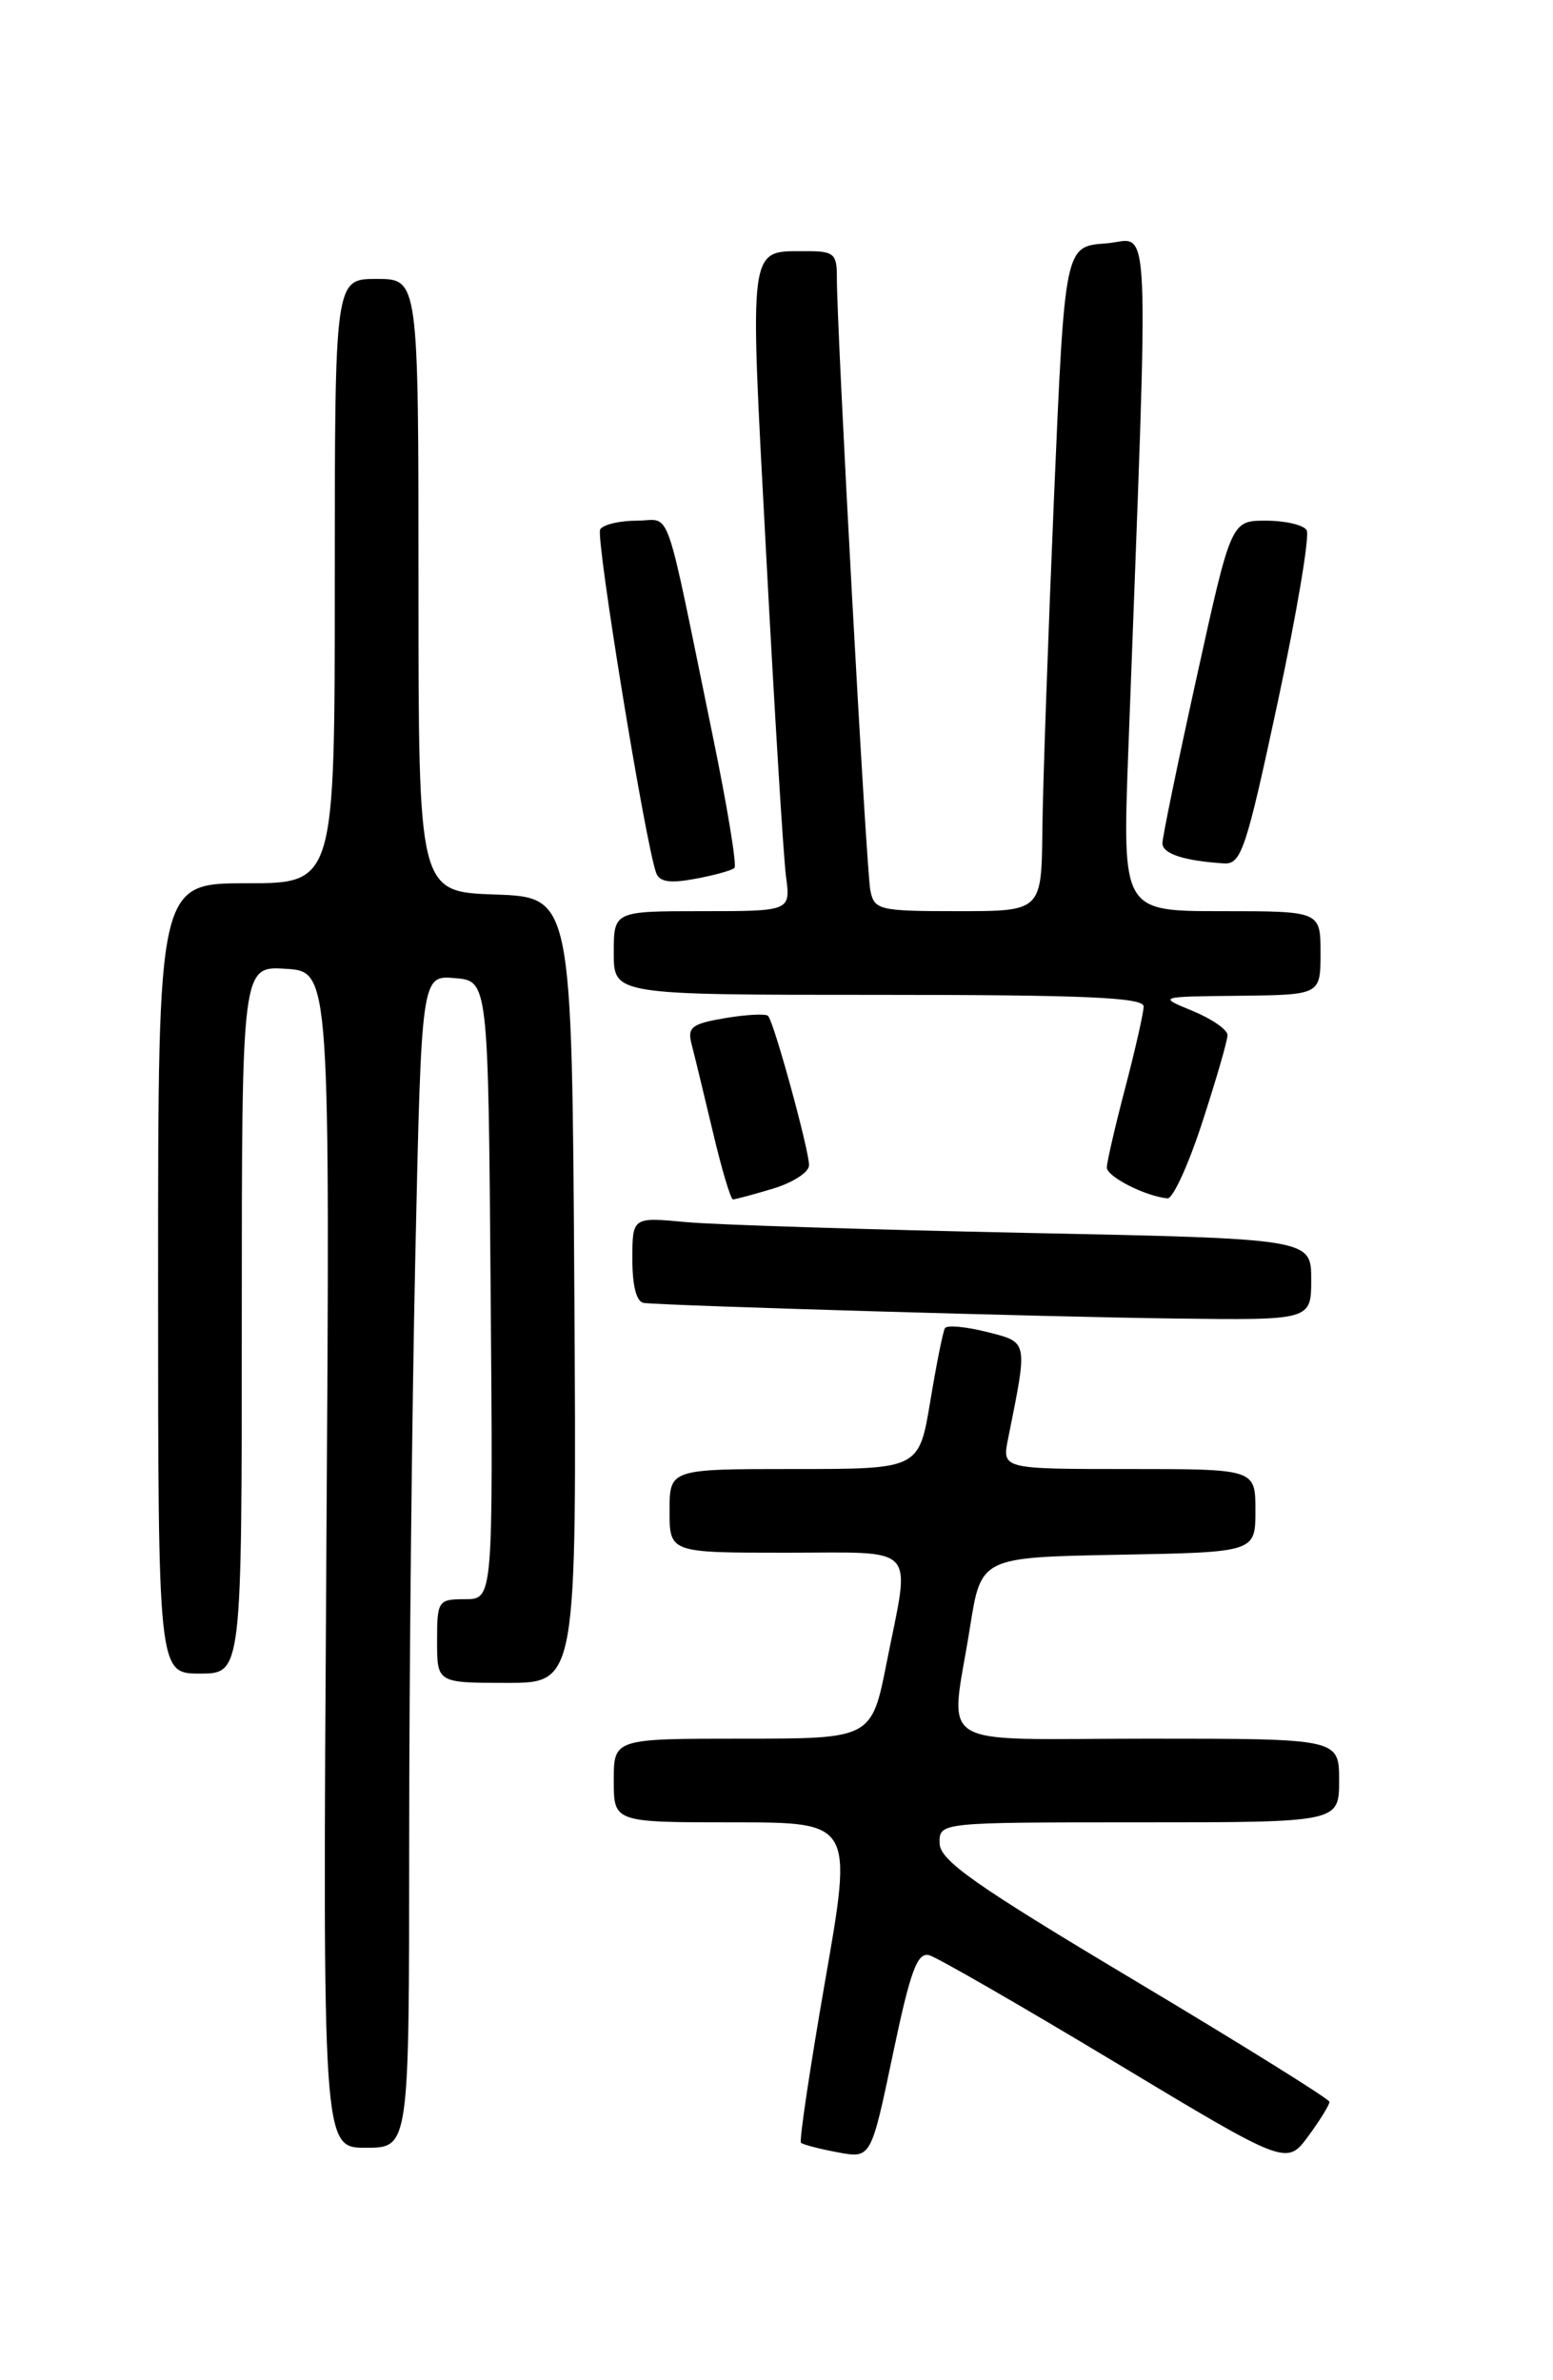 <?xml version="1.0" encoding="UTF-8" standalone="no"?>
<!DOCTYPE svg PUBLIC "-//W3C//DTD SVG 1.1//EN" "http://www.w3.org/Graphics/SVG/1.1/DTD/svg11.dtd" >
<svg xmlns="http://www.w3.org/2000/svg" xmlns:xlink="http://www.w3.org/1999/xlink" version="1.1" viewBox="0 0 167 256">
 <g >
 <path fill="currentColor"
d=" M 142.96 226.06 C 142.94 225.75 133.51 219.88 122.00 213.00 C 104.78 202.71 101.07 200.10 101.04 198.25 C 101.00 196.00 101.00 196.00 122.50 196.00 C 144.00 196.00 144.00 196.00 144.00 191.50 C 144.00 187.00 144.00 187.00 123.50 187.00 C 99.89 187.00 102.19 188.44 104.31 175.00 C 105.50 167.50 105.50 167.50 120.25 167.22 C 135.00 166.95 135.00 166.95 135.00 162.47 C 135.00 158.00 135.00 158.00 121.38 158.00 C 107.75 158.00 107.75 158.00 108.40 154.75 C 110.54 144.08 110.61 144.40 106.10 143.25 C 103.84 142.68 101.82 142.50 101.61 142.85 C 101.40 143.21 100.69 146.76 100.03 150.75 C 98.82 158.00 98.82 158.00 85.41 158.00 C 72.00 158.00 72.00 158.00 72.00 162.50 C 72.00 167.00 72.00 167.00 84.50 167.00 C 98.92 167.00 97.91 165.91 95.36 178.75 C 93.73 187.00 93.73 187.00 79.86 187.00 C 66.00 187.00 66.00 187.00 66.00 191.50 C 66.00 196.00 66.00 196.00 78.85 196.00 C 91.71 196.00 91.71 196.00 88.73 213.05 C 87.10 222.42 85.93 230.26 86.13 230.46 C 86.33 230.66 88.11 231.12 90.08 231.49 C 93.66 232.16 93.66 232.16 96.00 221.01 C 97.89 211.97 98.64 209.94 99.92 210.29 C 100.79 210.53 109.79 215.72 119.93 221.82 C 138.35 232.91 138.35 232.91 140.68 229.76 C 141.95 228.03 142.98 226.36 142.96 226.06 Z  M 44.00 198.16 C 44.00 180.10 44.30 151.73 44.66 135.11 C 45.32 104.90 45.32 104.90 48.91 105.20 C 52.50 105.50 52.50 105.50 52.76 138.75 C 53.03 172.00 53.03 172.00 50.01 172.00 C 47.11 172.00 47.00 172.16 47.00 176.50 C 47.00 181.00 47.00 181.00 54.51 181.00 C 62.02 181.00 62.02 181.00 61.76 138.75 C 61.50 96.50 61.50 96.50 53.25 96.21 C 45.00 95.92 45.00 95.92 45.00 62.96 C 45.00 30.00 45.00 30.00 40.50 30.00 C 36.00 30.00 36.00 30.00 36.00 62.50 C 36.00 95.00 36.00 95.00 26.50 95.00 C 17.00 95.00 17.00 95.00 17.00 137.50 C 17.00 180.00 17.00 180.00 21.50 180.00 C 26.00 180.00 26.00 180.00 26.00 141.95 C 26.00 103.89 26.00 103.89 30.75 104.20 C 35.50 104.50 35.50 104.50 35.09 167.75 C 34.69 231.00 34.69 231.00 39.34 231.00 C 44.00 231.00 44.00 231.00 44.00 198.16 Z  M 141.00 137.61 C 141.00 133.23 141.00 133.23 110.25 132.60 C 93.34 132.25 76.91 131.73 73.75 131.44 C 68.00 130.90 68.00 130.90 68.00 135.45 C 68.00 138.35 68.45 140.05 69.25 140.14 C 72.10 140.45 112.59 141.64 126.25 141.81 C 141.00 142.00 141.00 142.00 141.00 137.61 Z  M 83.13 127.84 C 85.26 127.20 87.00 126.07 87.00 125.33 C 87.00 123.66 83.22 109.89 82.59 109.26 C 82.34 109.01 80.26 109.12 77.98 109.50 C 74.35 110.12 73.89 110.48 74.38 112.35 C 74.69 113.53 75.71 117.76 76.66 121.75 C 77.60 125.74 78.57 129.00 78.82 129.00 C 79.06 129.00 81.01 128.48 83.13 127.84 Z  M 129.29 120.69 C 130.78 116.12 132.00 111.91 132.00 111.33 C 132.00 110.75 130.31 109.58 128.25 108.73 C 124.50 107.19 124.50 107.19 133.25 107.10 C 142.00 107.00 142.00 107.00 142.00 102.50 C 142.00 98.00 142.00 98.00 131.34 98.00 C 120.69 98.00 120.69 98.00 121.33 80.75 C 123.58 20.46 123.82 25.83 118.91 26.18 C 114.50 26.50 114.50 26.50 113.34 53.50 C 112.71 68.35 112.14 84.44 112.09 89.25 C 112.00 98.00 112.00 98.00 103.02 98.00 C 94.51 98.00 94.01 97.88 93.59 95.75 C 93.15 93.55 89.96 35.17 89.99 29.75 C 90.00 27.31 89.64 27.00 86.75 27.02 C 80.39 27.05 80.58 25.64 82.39 59.64 C 83.29 76.61 84.25 92.19 84.52 94.25 C 85.02 98.00 85.02 98.00 75.51 98.00 C 66.00 98.00 66.00 98.00 66.00 102.50 C 66.00 107.00 66.00 107.00 94.50 107.00 C 116.64 107.00 123.00 107.28 122.98 108.25 C 122.97 108.94 122.08 112.88 121.00 117.00 C 119.92 121.12 119.03 124.98 119.02 125.56 C 119.00 126.54 123.13 128.65 125.54 128.89 C 126.12 128.95 127.81 125.26 129.29 120.69 Z  M 78.98 93.35 C 79.25 93.08 78.20 86.71 76.65 79.18 C 71.33 53.31 72.28 56.00 68.48 56.00 C 66.63 56.00 64.86 56.42 64.54 56.94 C 64.03 57.77 69.33 90.35 70.55 93.86 C 70.90 94.86 72.02 95.03 74.76 94.52 C 76.82 94.14 78.72 93.61 78.98 93.35 Z  M 137.40 75.52 C 139.46 65.90 140.86 57.58 140.51 57.02 C 140.17 56.46 138.20 56.00 136.14 56.00 C 132.39 56.00 132.39 56.00 128.70 72.76 C 126.66 81.98 125.00 90.05 125.00 90.69 C 125.00 91.83 127.30 92.58 131.58 92.86 C 133.47 92.99 133.98 91.49 137.40 75.52 Z "/>
</g>
</svg>
